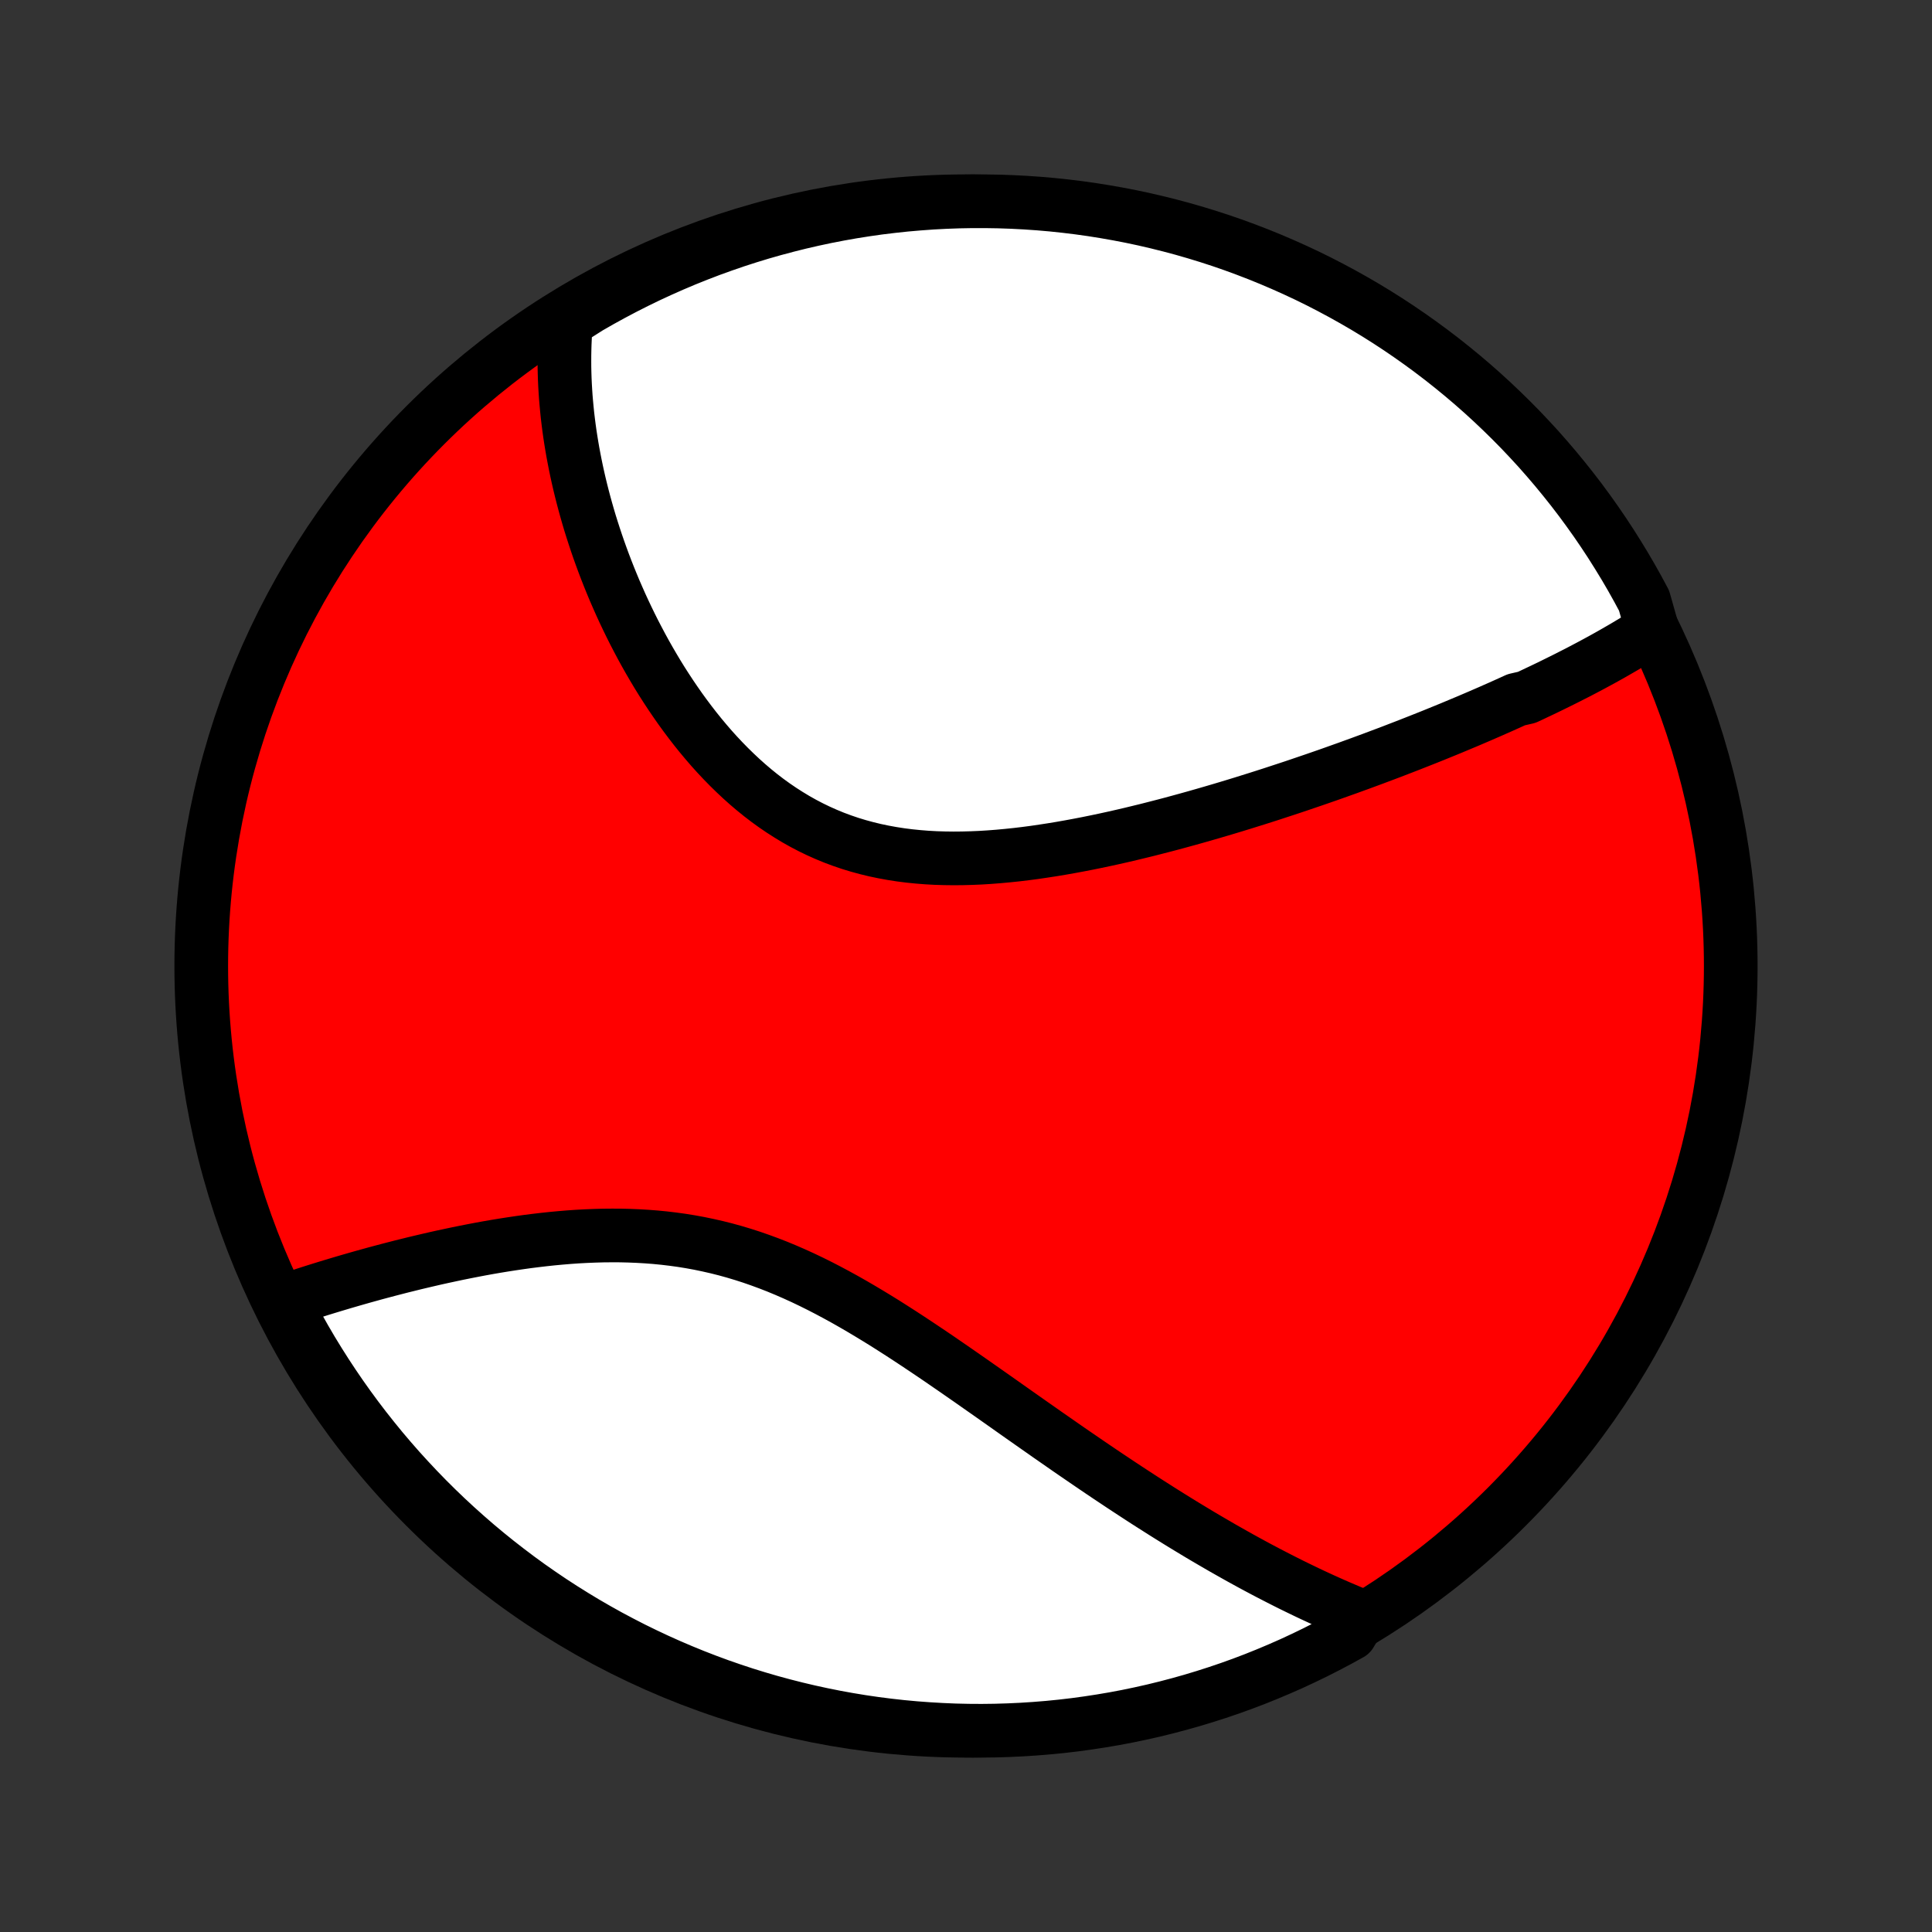 <?xml version="1.0" encoding="utf-8" standalone="no"?>
<!DOCTYPE svg PUBLIC "-//W3C//DTD SVG 1.1//EN"
  "http://www.w3.org/Graphics/SVG/1.1/DTD/svg11.dtd">
<!-- Created with matplotlib (http://matplotlib.org/) -->
<svg height="72pt" version="1.1" viewBox="0 0 72 72" width="72pt" xmlns="http://www.w3.org/2000/svg" xmlns:xlink="http://www.w3.org/1999/xlink">
 <rect x="0" y="0" width="72" height="72" fill="#333333" stroke="none"/>
 <defs>
  <style type="text/css">
*{stroke-linecap:butt;stroke-linejoin:round;}
  </style>
 </defs>
 <g id="figure_1">
  <g id="patch_1">
   <path d="
M0 72
L72 72
L72 0
L0 0
z
" style="fill:none;"/>
  </g>
  <g id="axes_1">
   <g id="PatchCollection_1">
    <defs>
     <path d="
M36 -7.5
C43.558 -7.5 50.808 -10.503 56.153 -15.848
C61.497 -21.192 64.5 -28.442 64.5 -36
C64.5 -43.558 61.497 -50.808 56.153 -56.153
C50.808 -61.497 43.558 -64.5 36 -64.5
C28.442 -64.5 21.192 -61.497 15.848 -56.153
C10.503 -50.808 7.5 -43.558 7.5 -36
C7.5 -28.442 10.503 -21.192 15.848 -15.848
C21.192 -10.503 28.442 -7.5 36 -7.5
z
" id="C0_0_a811fe30f3"/>
     <path d="
M61.574 -48.541
L61.407 -48.433
L61.239 -48.326
L61.07 -48.22
L60.9 -48.115
L60.728 -48.011
L60.556 -47.908
L60.382 -47.807
L60.207 -47.706
L60.032 -47.606
L59.855 -47.507
L59.678 -47.409
L59.499 -47.312
L59.32 -47.215
L59.139 -47.119
L58.958 -47.024
L58.776 -46.929
L58.592 -46.836
L58.408 -46.742
L58.222 -46.649
L58.036 -46.557
L57.849 -46.465
L57.66 -46.373
L57.471 -46.282
L57.28 -46.192
L57.089 -46.101
L56.896 -46.011
L56.507 -45.922
L56.311 -45.832
L56.113 -45.743
L55.915 -45.654
L55.715 -45.566
L55.514 -45.477
L55.311 -45.389
L55.108 -45.301
L54.902 -45.213
L54.696 -45.125
L54.488 -45.038
L54.278 -44.95
L54.067 -44.862
L53.855 -44.775
L53.641 -44.688
L53.425 -44.6
L53.208 -44.513
L52.989 -44.426
L52.768 -44.339
L52.545 -44.251
L52.321 -44.164
L52.095 -44.077
L51.867 -43.989
L51.637 -43.902
L51.405 -43.815
L51.171 -43.727
L50.935 -43.64
L50.697 -43.552
L50.457 -43.465
L50.215 -43.377
L49.97 -43.29
L49.724 -43.202
L49.475 -43.114
L49.224 -43.027
L48.97 -42.939
L48.714 -42.852
L48.456 -42.764
L48.195 -42.676
L47.932 -42.589
L47.666 -42.502
L47.398 -42.414
L47.127 -42.327
L46.854 -42.24
L46.578 -42.154
L46.3 -42.067
L46.019 -41.981
L45.735 -41.895
L45.449 -41.81
L45.16 -41.725
L44.869 -41.641
L44.575 -41.557
L44.278 -41.474
L43.979 -41.392
L43.677 -41.31
L43.373 -41.23
L43.066 -41.151
L42.757 -41.072
L42.446 -40.996
L42.132 -40.92
L41.816 -40.846
L41.498 -40.774
L41.178 -40.704
L40.856 -40.636
L40.531 -40.57
L40.206 -40.507
L39.878 -40.446
L39.549 -40.388
L39.218 -40.333
L38.886 -40.282
L38.554 -40.233
L38.22 -40.189
L37.885 -40.149
L37.55 -40.114
L37.215 -40.083
L36.879 -40.057
L36.544 -40.036
L36.209 -40.022
L35.874 -40.013
L35.54 -40.01
L35.207 -40.014
L34.876 -40.024
L34.546 -40.042
L34.217 -40.068
L33.891 -40.101
L33.567 -40.142
L33.245 -40.192
L32.926 -40.25
L32.611 -40.316
L32.298 -40.392
L31.989 -40.476
L31.683 -40.569
L31.381 -40.672
L31.083 -40.783
L30.789 -40.904
L30.5 -41.033
L30.215 -41.171
L29.934 -41.318
L29.658 -41.473
L29.387 -41.637
L29.12 -41.808
L28.859 -41.986
L28.602 -42.172
L28.35 -42.365
L28.103 -42.565
L27.861 -42.771
L27.625 -42.982
L27.393 -43.2
L27.166 -43.422
L26.944 -43.649
L26.727 -43.88
L26.515 -44.115
L26.308 -44.355
L26.106 -44.597
L25.909 -44.842
L25.717 -45.09
L25.529 -45.341
L25.346 -45.593
L25.168 -45.848
L24.994 -46.104
L24.825 -46.361
L24.66 -46.619
L24.5 -46.878
L24.345 -47.138
L24.193 -47.399
L24.046 -47.659
L23.903 -47.92
L23.765 -48.181
L23.63 -48.441
L23.499 -48.702
L23.373 -48.962
L23.25 -49.221
L23.131 -49.48
L23.017 -49.738
L22.905 -49.995
L22.798 -50.252
L22.694 -50.508
L22.594 -50.762
L22.497 -51.016
L22.404 -51.269
L22.314 -51.52
L22.228 -51.77
L22.145 -52.02
L22.065 -52.268
L21.988 -52.514
L21.915 -52.76
L21.845 -53.005
L21.778 -53.248
L21.714 -53.49
L21.653 -53.731
L21.595 -53.97
L21.54 -54.209
L21.488 -54.446
L21.439 -54.682
L21.393 -54.917
L21.349 -55.151
L21.309 -55.383
L21.271 -55.615
L21.236 -55.845
L21.204 -56.075
L21.175 -56.303
L21.148 -56.531
L21.125 -56.757
L21.104 -56.982
L21.085 -57.207
L21.07 -57.431
L21.057 -57.654
L21.047 -57.876
L21.04 -58.097
L21.035 -58.317
L21.034 -58.537
L21.035 -58.756
L21.039 -58.975
L21.045 -59.192
L21.055 -59.41
L21.067 -59.626
L21.083 -59.842
L21.101 -60.058
L21.517 -60.273
L21.948 -60.546
L22.383 -60.795
L22.822 -61.036
L23.265 -61.27
L23.712 -61.496
L24.163 -61.715
L24.617 -61.925
L25.075 -62.128
L25.536 -62.323
L26 -62.509
L26.467 -62.688
L26.937 -62.858
L27.41 -63.021
L27.886 -63.175
L28.364 -63.321
L28.844 -63.458
L29.327 -63.587
L29.811 -63.708
L30.298 -63.82
L30.786 -63.924
L31.276 -64.019
L31.767 -64.106
L32.26 -64.184
L32.753 -64.254
L33.248 -64.314
L33.743 -64.367
L34.24 -64.41
L34.736 -64.446
L35.233 -64.472
L35.731 -64.49
L36.228 -64.499
L36.725 -64.499
L37.223 -64.491
L37.719 -64.474
L38.216 -64.448
L38.711 -64.414
L39.206 -64.371
L39.7 -64.319
L40.192 -64.259
L40.684 -64.19
L41.173 -64.112
L41.662 -64.026
L42.148 -63.932
L42.633 -63.829
L43.116 -63.717
L43.596 -63.597
L44.075 -63.469
L44.55 -63.332
L45.024 -63.187
L45.494 -63.034
L45.962 -62.872
L46.426 -62.702
L46.888 -62.524
L47.346 -62.338
L47.8 -62.144
L48.251 -61.942
L48.698 -61.733
L49.142 -61.515
L49.581 -61.289
L50.016 -61.056
L50.447 -60.815
L50.874 -60.567
L51.296 -60.311
L51.713 -60.048
L52.126 -59.777
L52.533 -59.499
L52.936 -59.214
L53.333 -58.922
L53.726 -58.623
L54.112 -58.317
L54.494 -58.004
L54.869 -57.685
L55.239 -57.359
L55.603 -57.026
L55.961 -56.687
L56.313 -56.342
L56.659 -55.991
L56.998 -55.633
L57.332 -55.27
L57.658 -54.9
L57.978 -54.525
L58.291 -54.144
L58.598 -53.758
L58.898 -53.366
L59.19 -52.969
L59.476 -52.567
L59.754 -52.16
L60.026 -51.747
L60.289 -51.33
L60.546 -50.909
L60.795 -50.483
L61.036 -50.052
L61.27 -49.617
z
" id="C0_1_074c82a90d"/>
     <path d="
M50.718 -11.774
L50.517 -11.856
L50.316 -11.939
L50.116 -12.024
L49.914 -12.11
L49.713 -12.198
L49.512 -12.287
L49.31 -12.378
L49.108 -12.471
L48.905 -12.565
L48.702 -12.661
L48.499 -12.759
L48.295 -12.858
L48.091 -12.958
L47.886 -13.061
L47.681 -13.165
L47.475 -13.271
L47.268 -13.378
L47.061 -13.487
L46.852 -13.598
L46.644 -13.71
L46.434 -13.825
L46.223 -13.941
L46.012 -14.059
L45.8 -14.179
L45.586 -14.3
L45.372 -14.424
L45.157 -14.549
L44.94 -14.676
L44.722 -14.805
L44.504 -14.936
L44.284 -15.069
L44.062 -15.204
L43.84 -15.341
L43.616 -15.48
L43.391 -15.621
L43.165 -15.764
L42.937 -15.909
L42.707 -16.056
L42.477 -16.205
L42.244 -16.357
L42.01 -16.51
L41.775 -16.665
L41.538 -16.823
L41.299 -16.982
L41.058 -17.144
L40.816 -17.308
L40.572 -17.474
L40.327 -17.642
L40.08 -17.811
L39.83 -17.983
L39.58 -18.157
L39.327 -18.333
L39.072 -18.51
L38.816 -18.69
L38.557 -18.871
L38.297 -19.054
L38.035 -19.238
L37.771 -19.424
L37.505 -19.612
L37.237 -19.801
L36.967 -19.991
L36.695 -20.182
L36.421 -20.374
L36.146 -20.567
L35.868 -20.76
L35.589 -20.954
L35.307 -21.148
L35.024 -21.343
L34.738 -21.537
L34.451 -21.73
L34.162 -21.923
L33.871 -22.115
L33.578 -22.306
L33.283 -22.495
L32.987 -22.683
L32.688 -22.868
L32.388 -23.05
L32.086 -23.23
L31.782 -23.407
L31.477 -23.58
L31.169 -23.749
L30.86 -23.914
L30.55 -24.074
L30.238 -24.229
L29.924 -24.379
L29.608 -24.523
L29.291 -24.661
L28.973 -24.793
L28.653 -24.918
L28.332 -25.036
L28.01 -25.148
L27.687 -25.252
L27.363 -25.349
L27.037 -25.439
L26.711 -25.521
L26.385 -25.595
L26.058 -25.663
L25.73 -25.723
L25.403 -25.776
L25.075 -25.821
L24.747 -25.86
L24.42 -25.892
L24.093 -25.917
L23.767 -25.936
L23.442 -25.949
L23.118 -25.957
L22.794 -25.958
L22.473 -25.955
L22.152 -25.946
L21.834 -25.933
L21.517 -25.916
L21.202 -25.894
L20.889 -25.868
L20.578 -25.839
L20.27 -25.806
L19.964 -25.77
L19.661 -25.732
L19.36 -25.69
L19.062 -25.646
L18.767 -25.6
L18.475 -25.552
L18.186 -25.502
L17.9 -25.45
L17.617 -25.396
L17.337 -25.341
L17.06 -25.285
L16.787 -25.227
L16.516 -25.169
L16.249 -25.11
L15.985 -25.049
L15.725 -24.988
L15.467 -24.927
L15.213 -24.864
L14.962 -24.802
L14.714 -24.738
L14.47 -24.675
L14.229 -24.611
L13.99 -24.547
L13.755 -24.482
L13.524 -24.418
L13.295 -24.353
L13.069 -24.288
L12.846 -24.223
L12.627 -24.158
L12.41 -24.093
L12.196 -24.028
L11.985 -23.963
L11.777 -23.898
L11.572 -23.833
L11.369 -23.768
L11.17 -23.703
L10.973 -23.639
L10.778 -23.574
L10.646 -23.509
L10.877 -22.984
L11.115 -22.544
L11.362 -22.107
L11.615 -21.675
L11.877 -21.247
L12.145 -20.824
L12.421 -20.405
L12.704 -19.991
L12.994 -19.582
L13.291 -19.178
L13.595 -18.779
L13.906 -18.386
L14.223 -17.997
L14.548 -17.614
L14.878 -17.237
L15.216 -16.866
L15.559 -16.5
L15.909 -16.14
L16.265 -15.786
L16.626 -15.439
L16.994 -15.098
L17.368 -14.763
L17.747 -14.434
L18.132 -14.112
L18.522 -13.797
L18.918 -13.489
L19.318 -13.187
L19.724 -12.892
L20.135 -12.605
L20.55 -12.324
L20.971 -12.051
L21.396 -11.785
L21.825 -11.526
L22.259 -11.275
L22.697 -11.031
L23.139 -10.796
L23.584 -10.567
L24.034 -10.347
L24.487 -10.134
L24.944 -9.929
L25.404 -9.732
L25.867 -9.543
L26.334 -9.362
L26.803 -9.189
L27.275 -9.025
L27.75 -8.868
L28.228 -8.72
L28.707 -8.58
L29.189 -8.449
L29.673 -8.326
L30.159 -8.211
L30.647 -8.105
L31.136 -8.007
L31.627 -7.918
L32.119 -7.837
L32.613 -7.765
L33.107 -7.702
L33.602 -7.647
L34.098 -7.601
L34.595 -7.564
L35.092 -7.535
L35.589 -7.514
L36.087 -7.503
L36.584 -7.5
L37.081 -7.506
L37.578 -7.521
L38.074 -7.544
L38.57 -7.576
L39.065 -7.616
L39.559 -7.665
L40.052 -7.723
L40.544 -7.79
L41.034 -7.865
L41.523 -7.948
L42.01 -8.04
L42.495 -8.141
L42.979 -8.25
L43.46 -8.368
L43.939 -8.494
L44.415 -8.628
L44.889 -8.771
L45.361 -8.922
L45.829 -9.081
L46.294 -9.248
L46.757 -9.424
L47.215 -9.608
L47.671 -9.8
L48.123 -9.999
L48.571 -10.207
L49.016 -10.422
L49.456 -10.646
L49.893 -10.877
L50.325 -11.115
z
" id="C0_2_1755483ca6"/>
    </defs>
    <g clip-path="url(#p1bffca34e9)">
     <use style="fill:#ff0000;stroke:#000000;stroke-width:2.0;" x="0.0" xlink:href="#C0_0_a811fe30f3" y="72.0"/>
    </g>
    <g clip-path="url(#p1bffca34e9)">
     <use style="fill:#ffffff;stroke:#000000;stroke-width:2.0;" x="0.0" xlink:href="#C0_1_074c82a90d" y="72.0"/>
    </g>
    <g clip-path="url(#p1bffca34e9)">
     <use style="fill:#ffffff;stroke:#000000;stroke-width:2.0;" x="0.0" xlink:href="#C0_2_1755483ca6" y="72.0"/>
    </g>
   </g>
  </g>
 </g>
 <defs>
  <clipPath id="p1bffca34e9">
   <rect height="72.0" width="72.0" x="0.0" y="0.0"/>
  </clipPath>
 </defs>
</svg>
